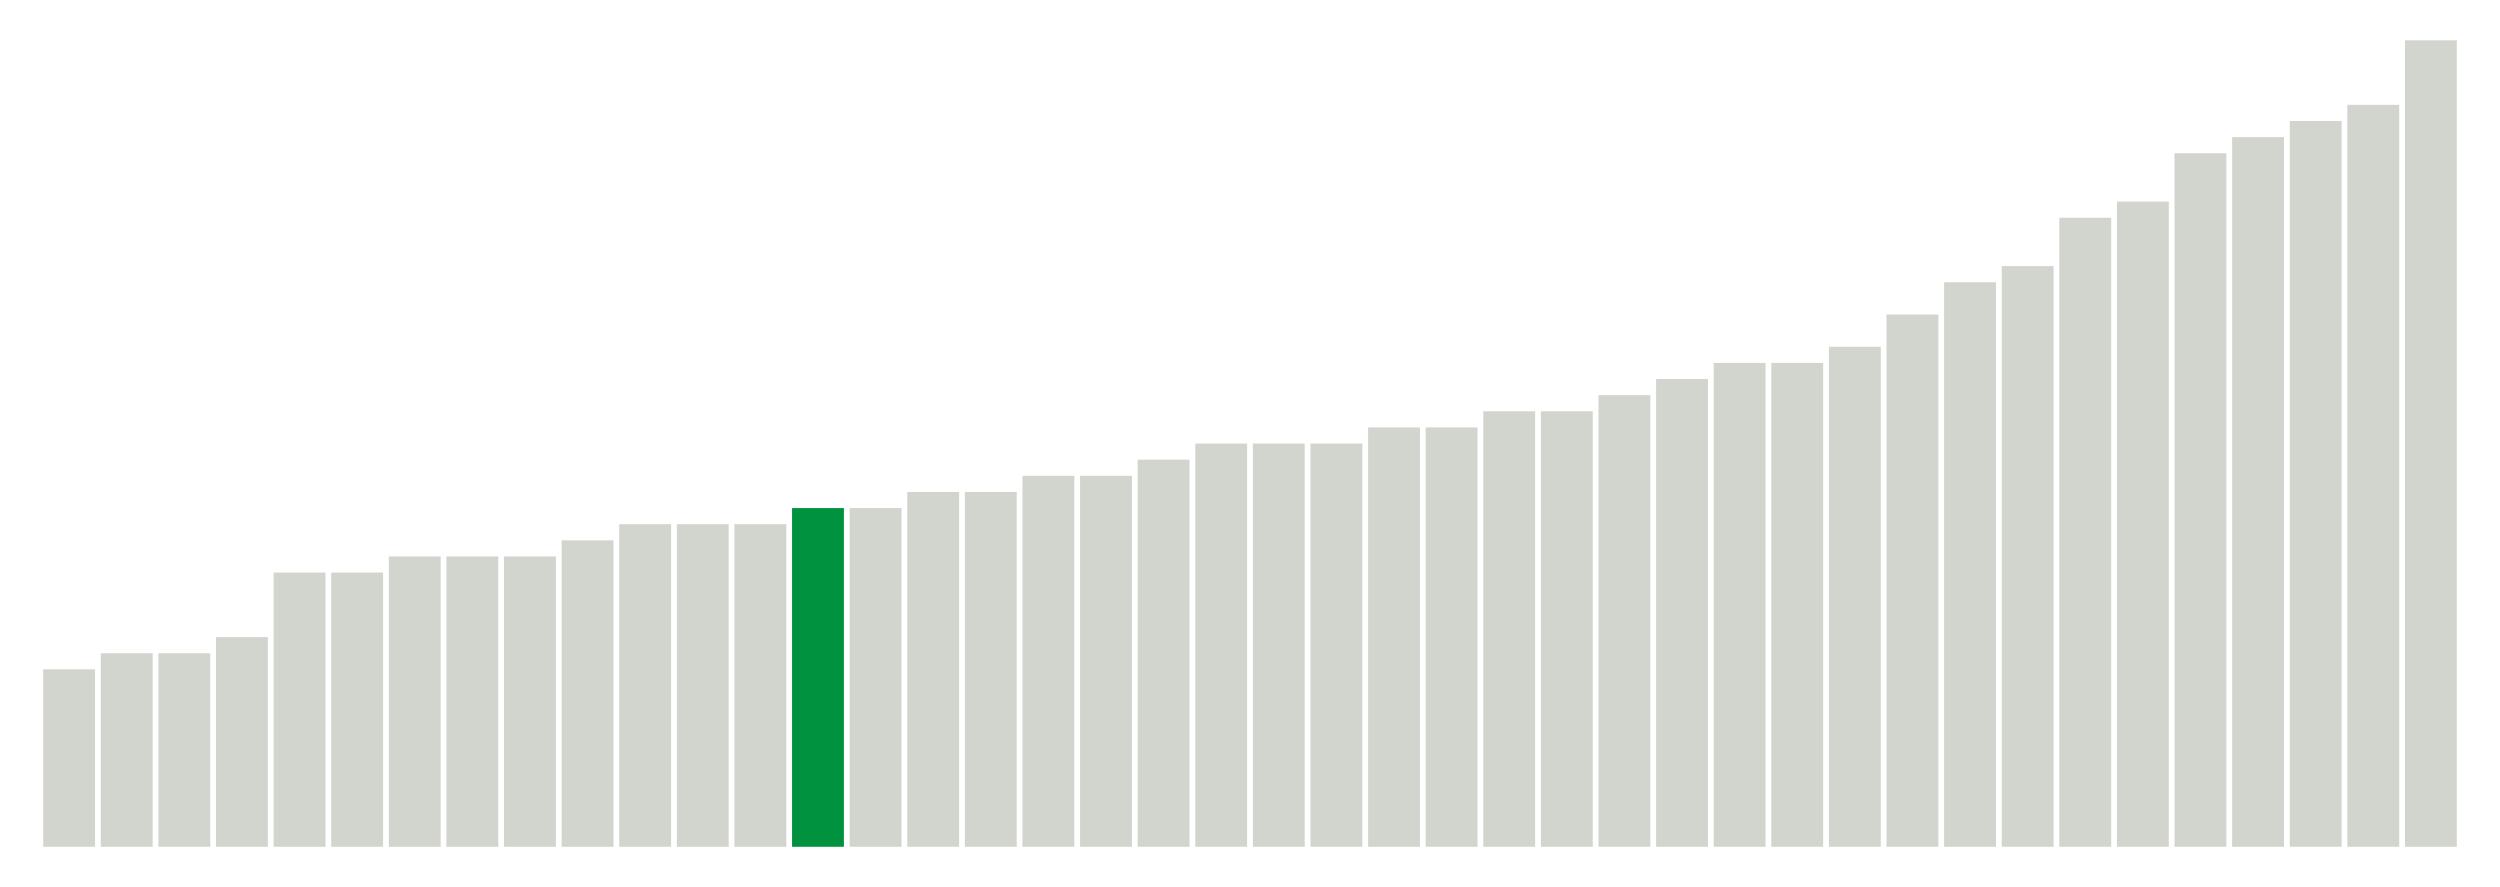 <svg xmlns="http://www.w3.org/2000/svg" xmlns:xlink="http://www.w3.org/1999/xlink" version="1.1" class="marks" width="310" height="110" ><g fill="none" stroke-miterlimit="10" transform="translate(5,5)"><g class="mark-group role-frame root" role="graphics-object" aria-roledescription="group mark container"><g transform="translate(0,0)"><path class="background" aria-hidden="true" d="M0,0h300v100h-300Z" stroke="#ddd" stroke-width="0"/><g><g class="mark-rect role-mark marks" role="graphics-symbol" aria-roledescription="rect mark container"><path d="M0.357,78h6.429v22h-6.429Z" fill="#D2D4CE"/><path d="M7.5,76h6.429v24h-6.429Z" fill="#D2D4CE"/><path d="M14.643,76h6.429v24h-6.429Z" fill="#D2D4CE"/><path d="M21.786,74h6.429v26h-6.429Z" fill="#D2D4CE"/><path d="M28.929,66h6.429v34h-6.429Z" fill="#D2D4CE"/><path d="M36.071,66h6.429v34h-6.429Z" fill="#D2D4CE"/><path d="M43.214,64h6.429v36h-6.429Z" fill="#D2D4CE"/><path d="M50.357,64h6.429v36h-6.429Z" fill="#D2D4CE"/><path d="M57.5,64h6.429v36h-6.429Z" fill="#D2D4CE"/><path d="M64.643,62h6.429v38h-6.429Z" fill="#D2D4CE"/><path d="M71.786,60h6.429v40h-6.429Z" fill="#D2D4CE"/><path d="M78.929,60h6.429v40h-6.429Z" fill="#D2D4CE"/><path d="M86.071,60h6.429v40h-6.429Z" fill="#D2D4CE"/><path d="M93.214,58h6.429v42h-6.429Z" fill="#00923E"/><path d="M100.357,58h6.429v42h-6.429Z" fill="#D2D4CE"/><path d="M107.5,56h6.429v44h-6.429Z" fill="#D2D4CE"/><path d="M114.643,56h6.429v44h-6.429Z" fill="#D2D4CE"/><path d="M121.786,54h6.429v46h-6.429Z" fill="#D2D4CE"/><path d="M128.929,54h6.429v46h-6.429Z" fill="#D2D4CE"/><path d="M136.071,52h6.429v48h-6.429Z" fill="#D2D4CE"/><path d="M143.214,50h6.429v50h-6.429Z" fill="#D2D4CE"/><path d="M150.357,50h6.429v50h-6.429Z" fill="#D2D4CE"/><path d="M157.5,50h6.429v50h-6.429Z" fill="#D2D4CE"/><path d="M164.643,48h6.429v52h-6.429Z" fill="#D2D4CE"/><path d="M171.786,48h6.429v52h-6.429Z" fill="#D2D4CE"/><path d="M178.929,46h6.429v54h-6.429Z" fill="#D2D4CE"/><path d="M186.071,46h6.429v54h-6.429Z" fill="#D2D4CE"/><path d="M193.214,44h6.429v56h-6.429Z" fill="#D2D4CE"/><path d="M200.357,42h6.429v58h-6.429Z" fill="#D2D4CE"/><path d="M207.5,40h6.429v60h-6.429Z" fill="#D2D4CE"/><path d="M214.643,40h6.429v60h-6.429Z" fill="#D2D4CE"/><path d="M221.786,38h6.429v62h-6.429Z" fill="#D2D4CE"/><path d="M228.929,34h6.429v66h-6.429Z" fill="#D2D4CE"/><path d="M236.071,30h6.429v70h-6.429Z" fill="#D2D4CE"/><path d="M243.214,28h6.429v72h-6.429Z" fill="#D2D4CE"/><path d="M250.357,22h6.429v78h-6.429Z" fill="#D2D4CE"/><path d="M257.5,20h6.429v80h-6.429Z" fill="#D2D4CE"/><path d="M264.643,14h6.429v86h-6.429Z" fill="#D2D4CE"/><path d="M271.786,12h6.429v88h-6.429Z" fill="#D2D4CE"/><path d="M278.929,10h6.429v90h-6.429Z" fill="#D2D4CE"/><path d="M286.071,8h6.429v92h-6.429Z" fill="#D2D4CE"/><path d="M293.214,0h6.429v100h-6.429Z" fill="#D2D4CE"/></g></g><path class="foreground" aria-hidden="true" d="" display="none"/></g></g></g></svg>